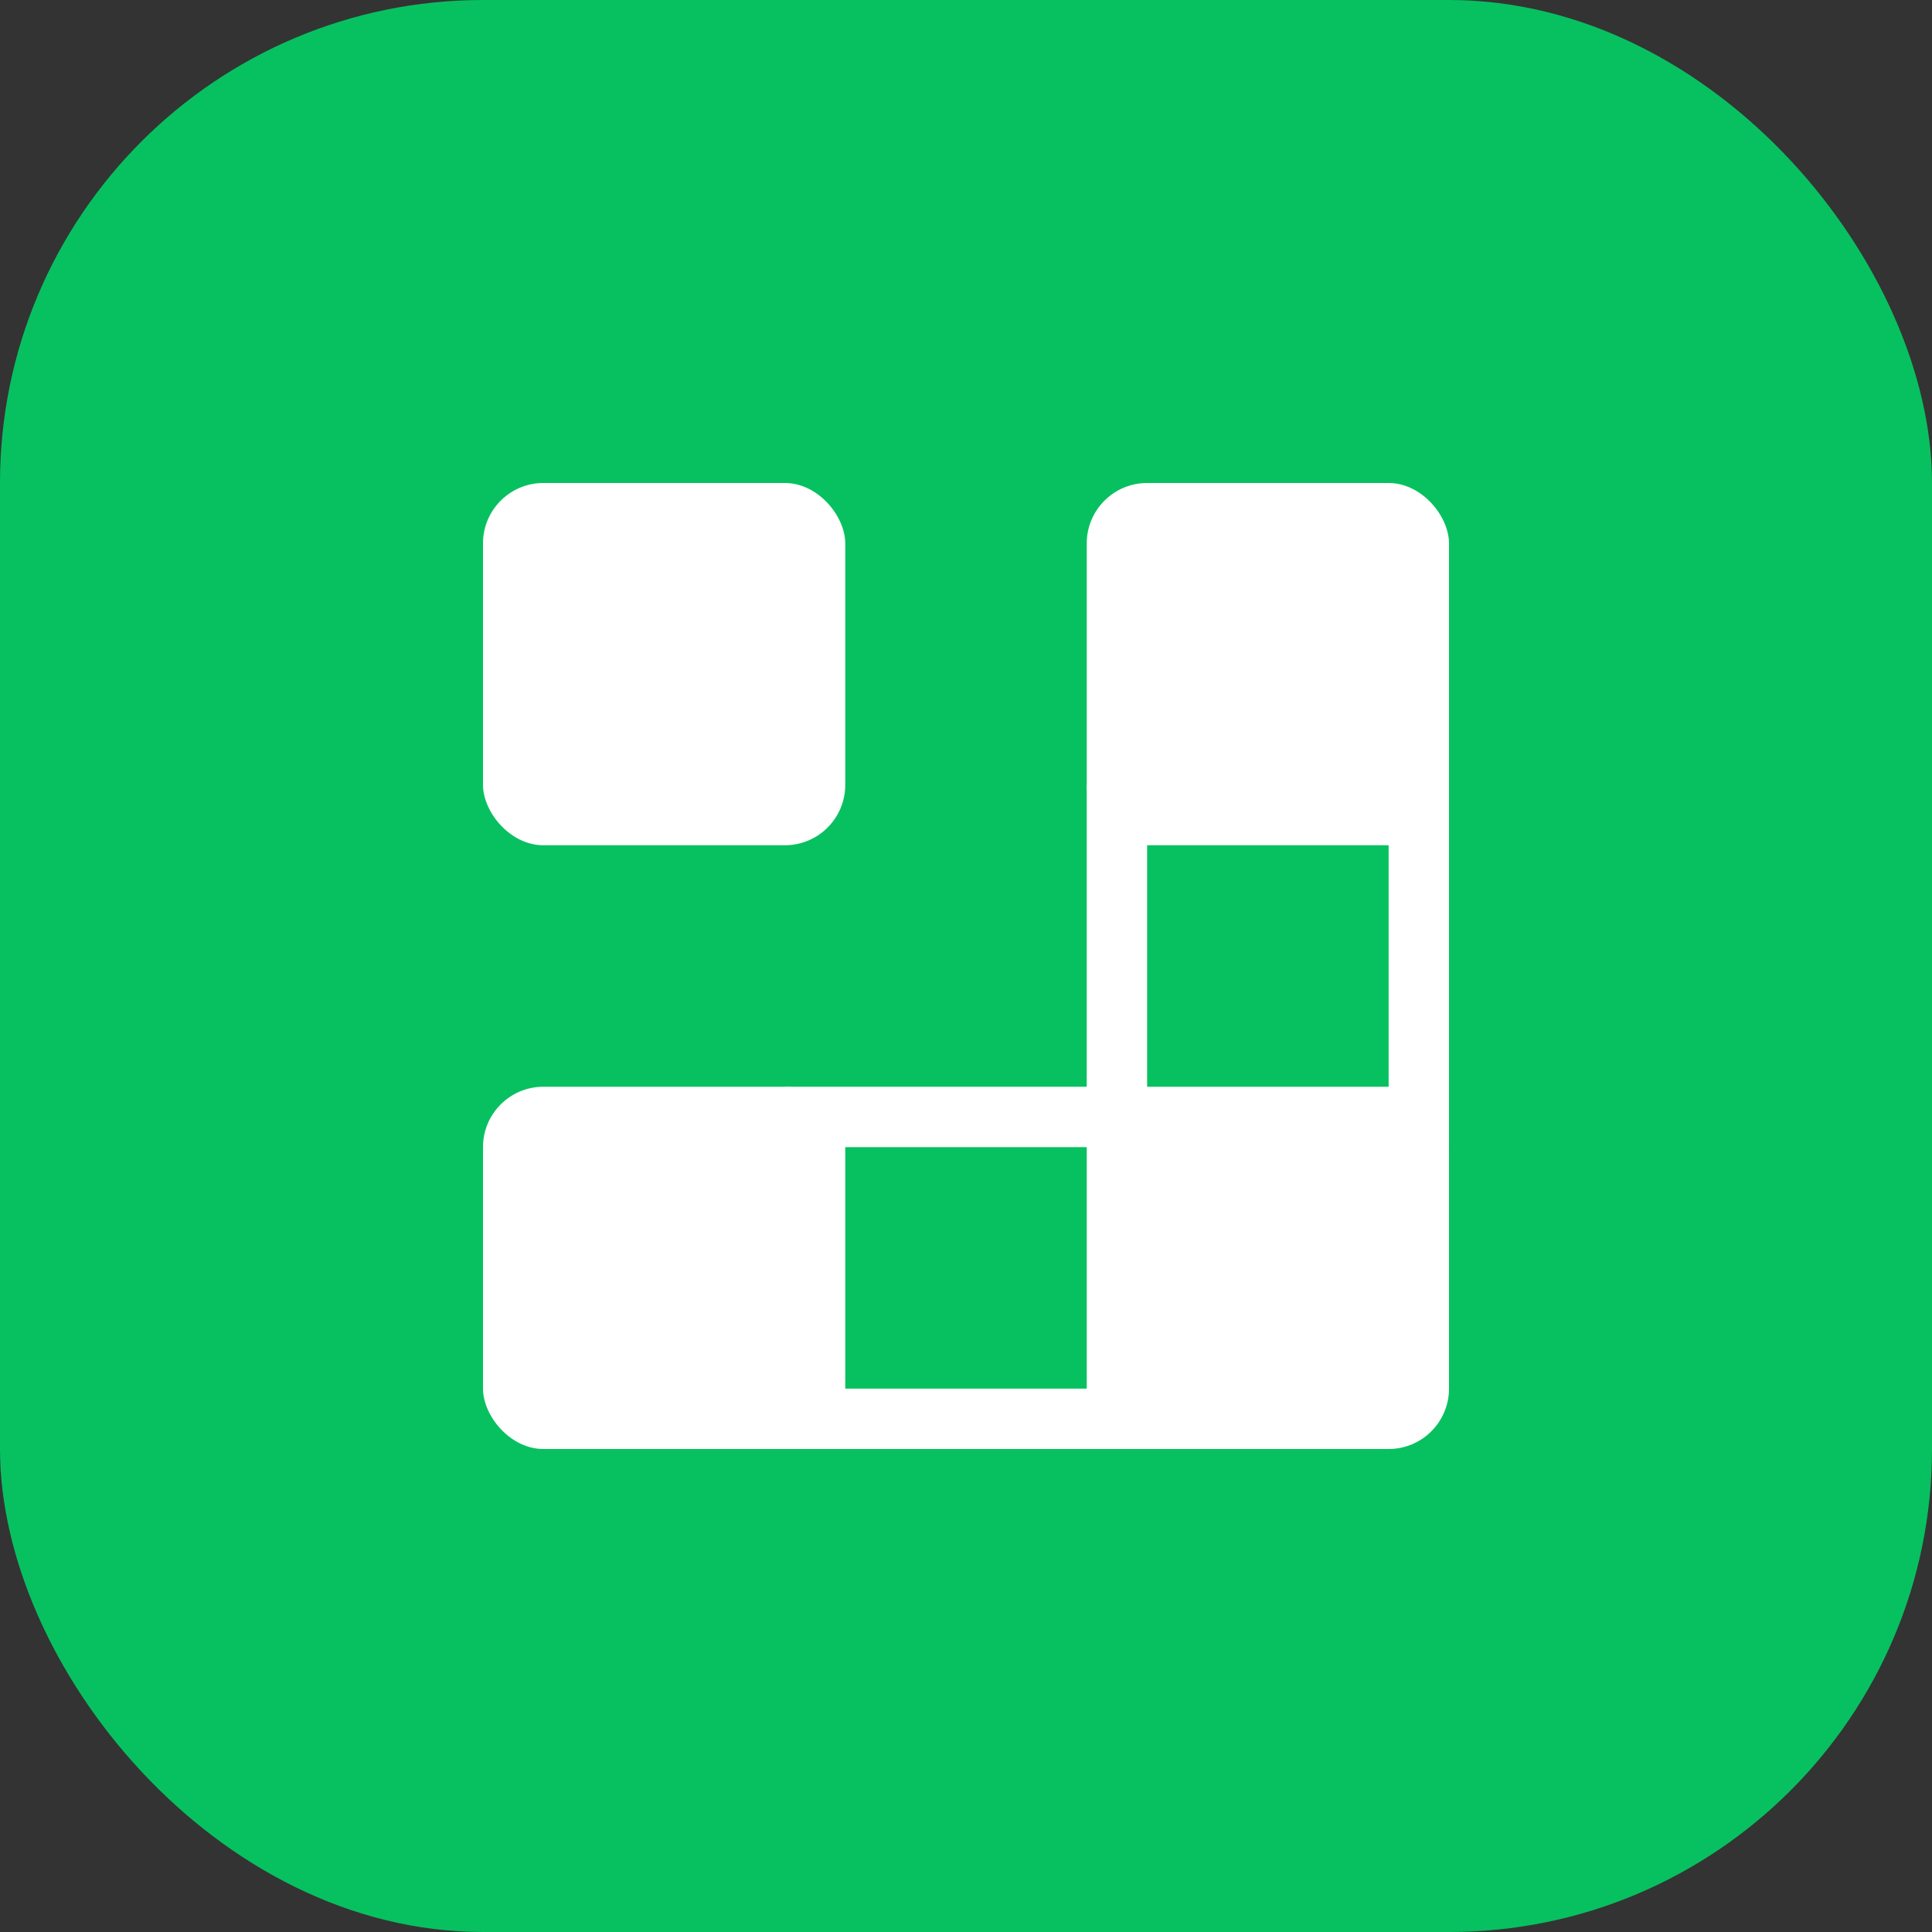 <?xml version="1.0" encoding="UTF-8"?>
<svg width="32" height="32" viewBox="0 0 32 32" fill="none" xmlns="http://www.w3.org/2000/svg">
  <rect x="0" y="0" width="32" height="32" fill="#333333" stroke="none"/>
  <!-- 背景 -->
  <rect width="32" height="32" rx="8" fill="#07C160"/>
  
  <!-- 二维码图案 -->
  <rect x="8" y="8" width="6" height="6" rx="1" fill="white"/>
  <rect x="18" y="8" width="6" height="6" rx="1" fill="white"/>
  <rect x="8" y="18" width="6" height="6" rx="1" fill="white"/>
  <rect x="18" y="18" width="6" height="6" rx="1" fill="white"/>
  <rect x="18" y="13" width="1" height="6" fill="white"/>
  <rect x="23" y="13" width="1" height="6" fill="white"/>
  <rect x="13" y="18" width="6" height="1" fill="white"/>
  <rect x="13" y="23" width="6" height="1" fill="white"/>
</svg> 